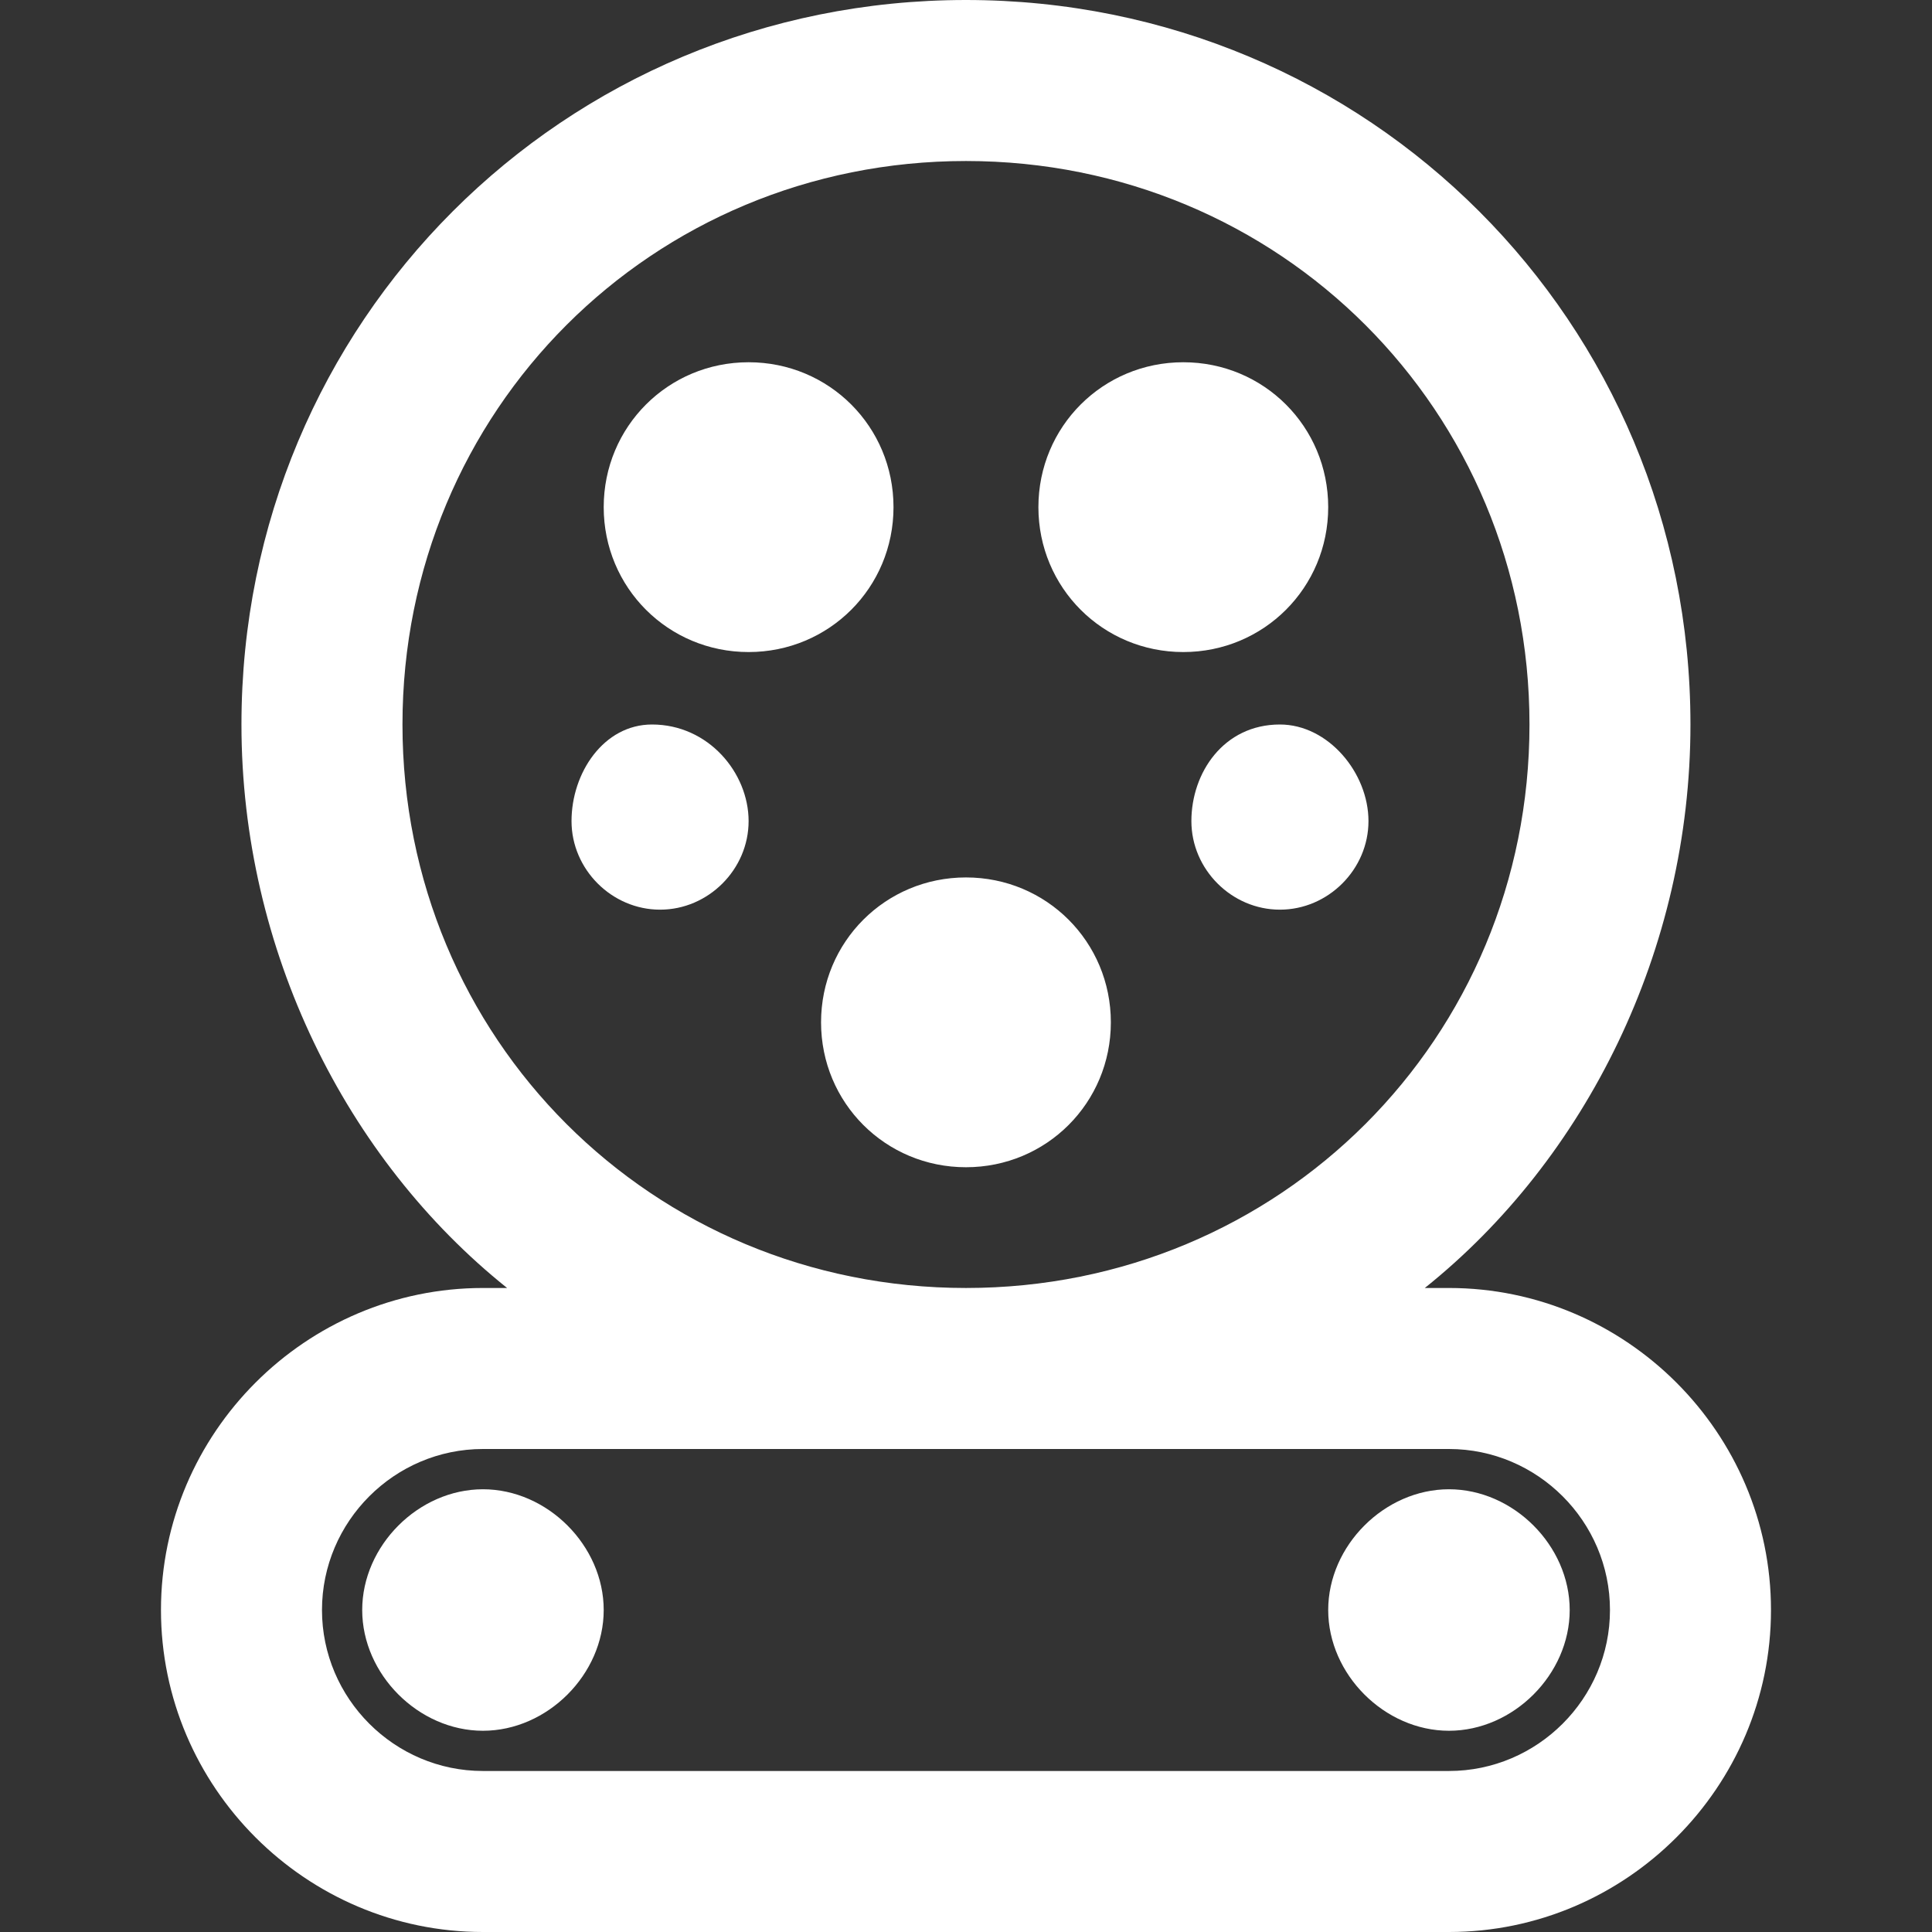 <svg width="44" height="44" viewBox="0 0 44 44" fill="none" xmlns="http://www.w3.org/2000/svg">
<rect x="0" y="0" width="44" height="44" fill="#333333" stroke="none"/>
<path d="M13.749 36.667C13.749 38.133 12.466 39.417 10.999 39.417C9.533 39.417 8.249 38.133 8.249 36.667C8.249 35.2 9.533 33.917 10.999 33.917C12.466 33.917 13.749 35.2 13.749 36.667ZM32.999 33.917C31.533 33.917 30.249 35.2 30.249 36.667C30.249 38.133 31.533 39.417 32.999 39.417C34.466 39.417 35.749 38.133 35.749 36.667C35.749 35.2 34.466 33.917 32.999 33.917ZM40.333 36.667C40.333 40.7 37.033 44 32.999 44H10.999C6.966 44 3.666 40.7 3.666 36.667C3.666 32.633 6.966 29.333 10.999 29.333H11.549C7.883 26.4 5.499 21.633 5.499 16.5C5.499 7.333 12.833 0 21.999 0C31.166 0 38.499 7.333 38.499 16.5C38.499 21.633 36.116 26.4 32.449 29.333H32.999C37.033 29.333 40.333 32.633 40.333 36.667ZM21.999 29.333C29.149 29.333 34.833 23.65 34.833 16.5C34.833 9.35 29.149 3.667 21.999 3.667C14.849 3.667 9.166 9.35 9.166 16.5C9.166 23.65 14.849 29.333 21.999 29.333ZM36.666 36.667C36.666 34.65 35.016 33 32.999 33H10.999C8.983 33 7.333 34.65 7.333 36.667C7.333 38.683 8.983 40.333 10.999 40.333H32.999C35.016 40.333 36.666 38.683 36.666 36.667ZM23.649 11.55C23.649 9.717 25.116 8.25 26.949 8.25C28.783 8.25 30.249 9.717 30.249 11.55C30.249 13.383 28.783 14.85 26.949 14.85C25.116 14.85 23.649 13.383 23.649 11.55ZM13.749 11.55C13.749 9.717 15.216 8.25 17.049 8.25C18.883 8.25 20.349 9.717 20.349 11.55C20.349 13.383 18.883 14.85 17.049 14.85C15.216 14.85 13.749 13.383 13.749 11.55ZM17.049 18.7C17.049 19.8 16.133 20.717 15.033 20.717C13.933 20.717 13.016 19.8 13.016 18.7C13.016 17.6 13.749 16.5 14.849 16.5C16.133 16.5 17.049 17.6 17.049 18.7ZM25.299 23.283C25.299 25.117 23.833 26.583 21.999 26.583C20.166 26.583 18.699 25.117 18.699 23.283C18.699 21.45 20.166 19.983 21.999 19.983C23.833 19.983 25.299 21.45 25.299 23.283ZM31.166 18.7C31.166 19.8 30.249 20.717 29.149 20.717C28.049 20.717 27.133 19.8 27.133 18.7C27.133 17.6 27.866 16.5 29.149 16.5C30.249 16.5 31.166 17.6 31.166 18.7Z" fill="white"/>
</svg>
